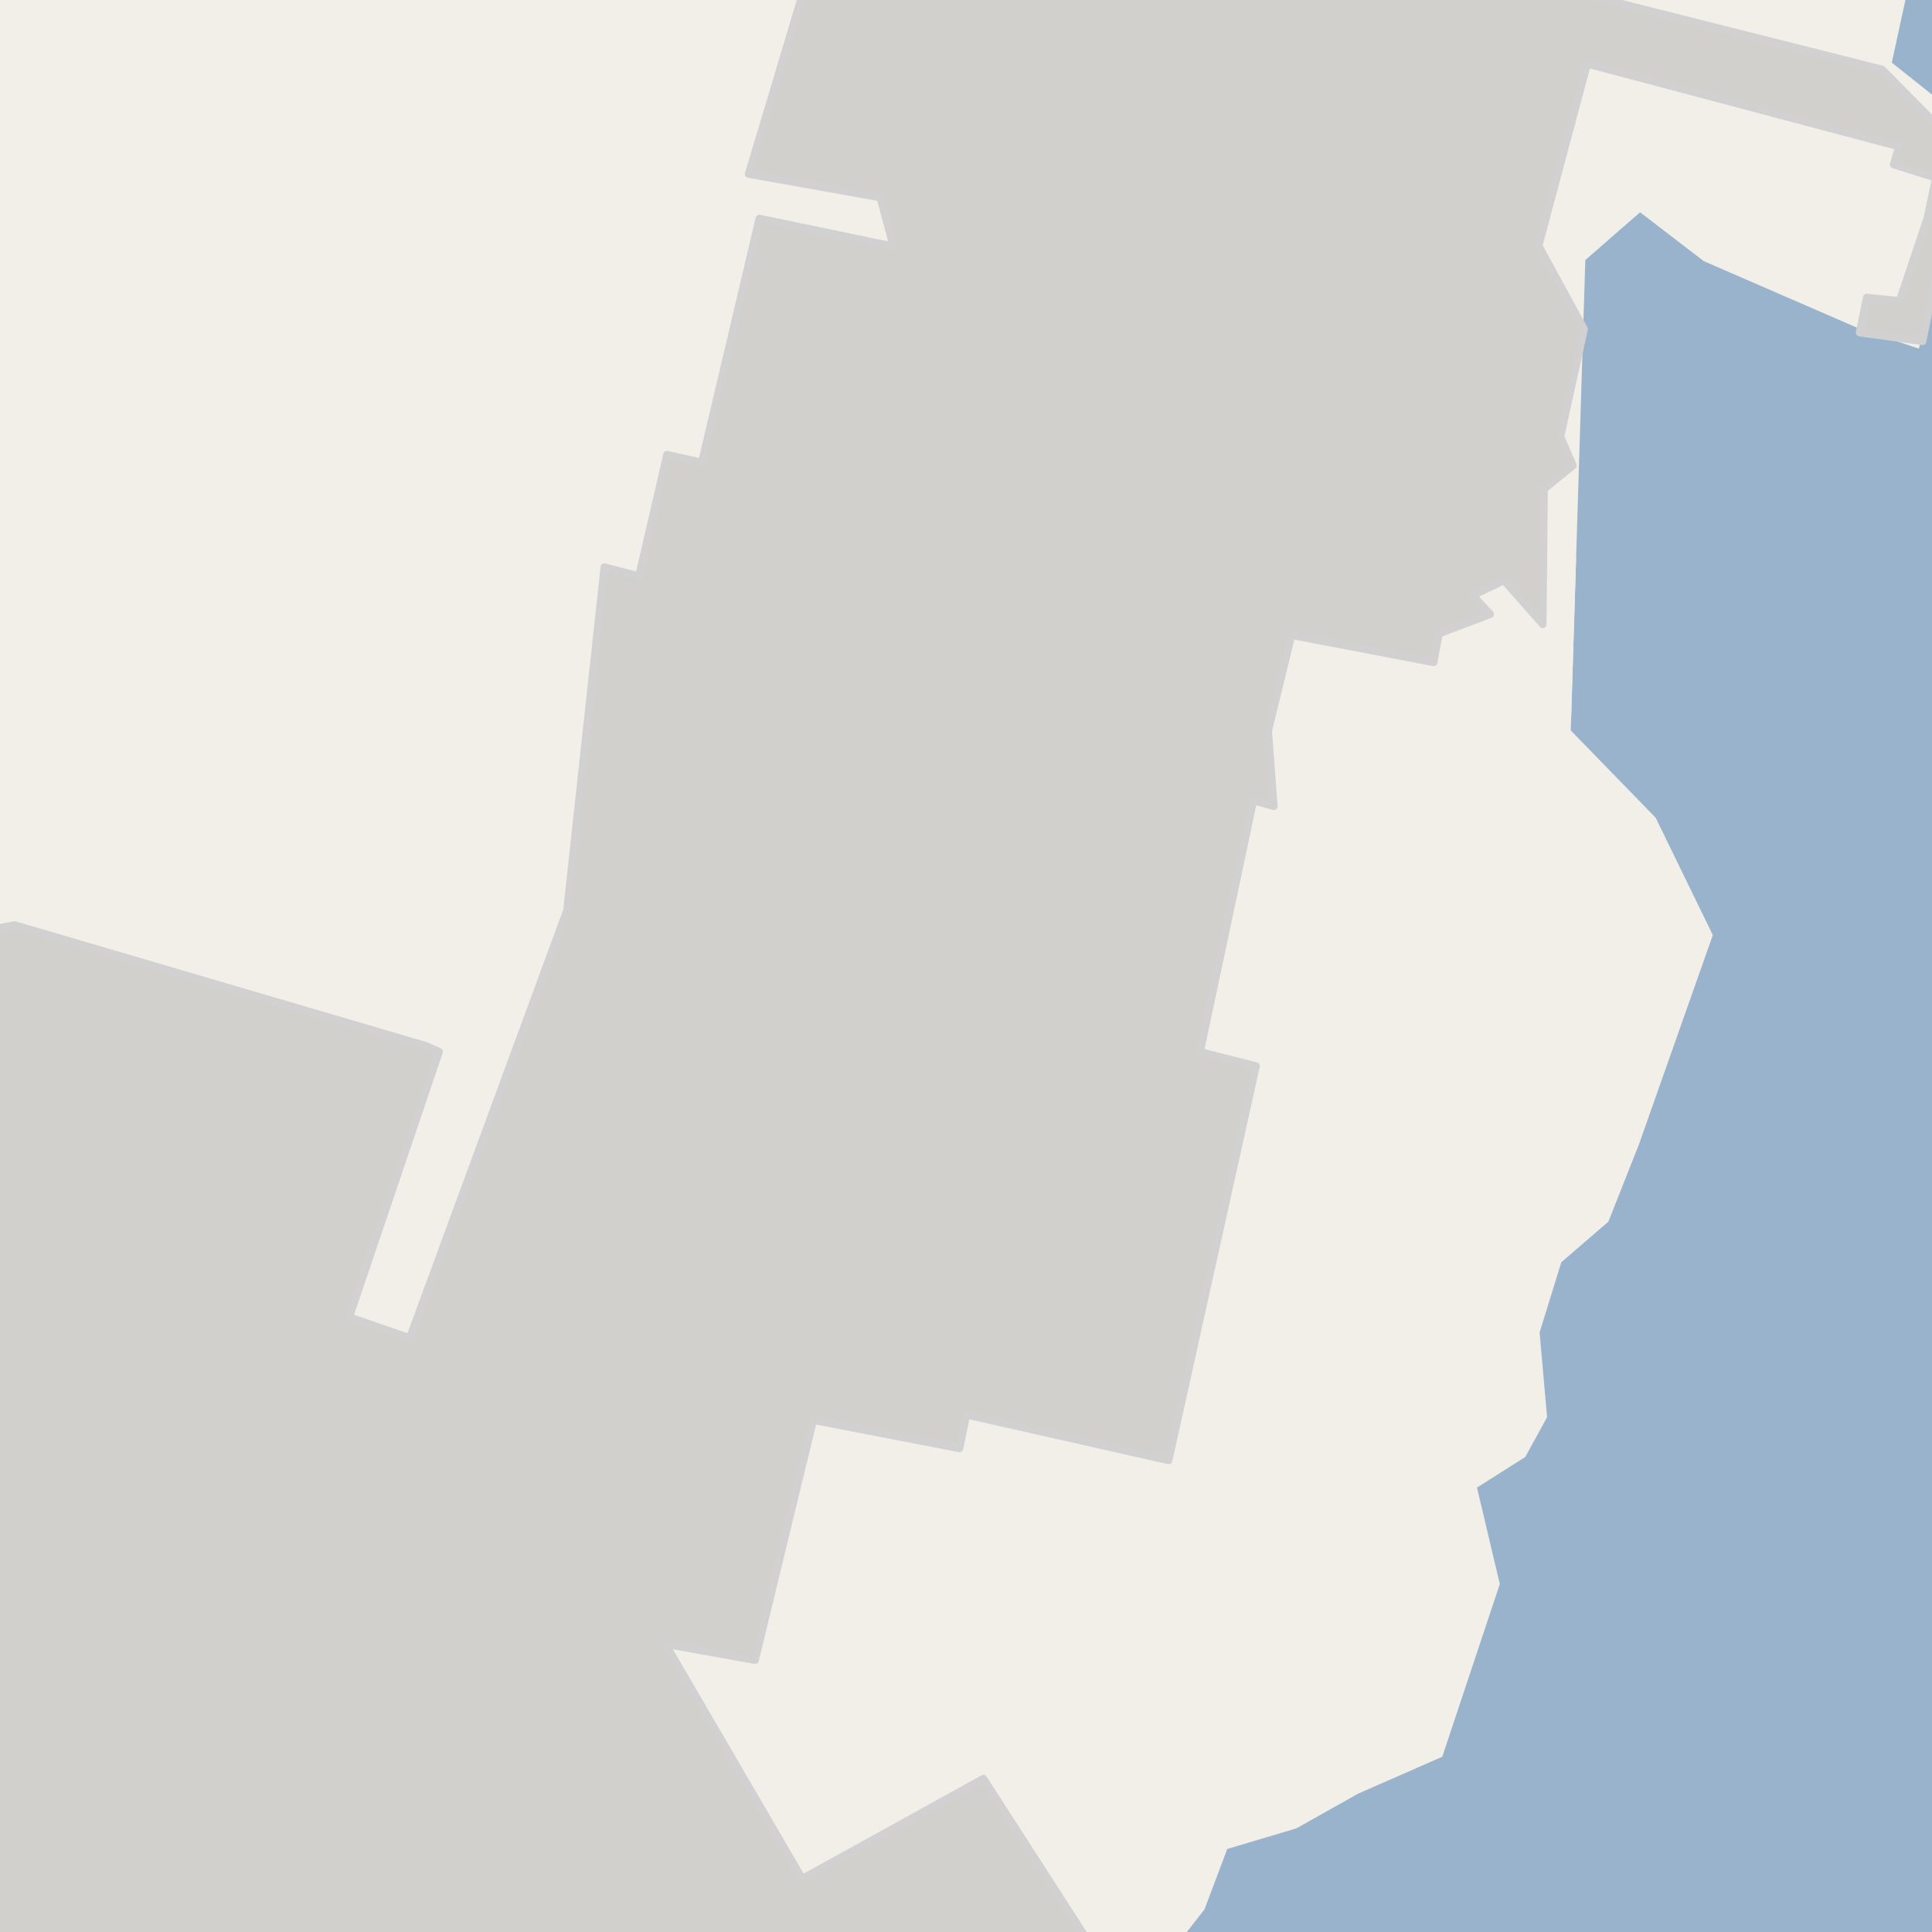<?xml version="1.0" encoding="UTF-8"?>
<svg xmlns="http://www.w3.org/2000/svg" xmlns:xlink="http://www.w3.org/1999/xlink" width="256pt" height="256pt" viewBox="0 0 256 256" version="1.1">
<g id="surface2">
<rect x="0" y="0" width="256" height="256" style="fill:rgb(60%,70.196%,80%);fill-opacity:1;stroke:none;"/>
<path style=" stroke:none;fill-rule:evenodd;fill:rgb(94.902%,93.725%,91.373%);fill-opacity:1;" d="M 208.133 96.789 L 219.383 108.352 L 226.957 123.902 L 217.172 151.629 L 213.121 161.875 L 206.883 167.254 L 204.008 176.555 L 204.996 187.789 L 202.098 193.066 L 195.707 197.113 L 198.734 209.891 L 191.109 232.777 L 179.945 237.676 L 171.785 242.266 L 162.621 245 L 159.598 253.012 L 154.91 259 L -4 259 L -4 73.891 L 208.844 73.891 Z M 208.133 96.789 "/>
<path style=" stroke:none;fill-rule:evenodd;fill:rgb(94.902%,93.725%,91.373%);fill-opacity:1;" d="M 259 -4 L -4 -4 L 259 -4 L 253.348 -4 L 250.672 8.301 L 259 14.93 L 259 27.957 L 254.258 46.191 L 246.484 43.602 L 225.754 34.598 L 217.32 28.129 L 210.062 34.457 L 208.195 94.824 L -4 94.824 L -4 -4 Z M 259 -4 "/>
<path style=" stroke:none;fill-rule:evenodd;fill:rgb(81.961%,81.569%,80.392%);fill-opacity:1;" d="M -4 260 L 145.98 260 L 130.305 235.676 L 106.297 248.938 L 88.184 217.848 L 100.051 219.98 L 107.762 188.176 L 127.133 191.922 L 128.055 187.469 L 154.848 193.512 L 166.43 141.258 L 159.016 139.371 L 166.086 106.07 L 168.789 106.84 L 168.047 96.824 L 171.133 84.172 L 189.965 87.766 L 190.672 83.965 L 197.461 81.387 L 195.168 78.898 L 199.293 76.914 L 204.422 82.723 L 204.594 64.816 L 208.426 61.684 L 206.766 57.863 L 209.902 43.613 L 203.879 32.562 L 210.316 8.461 L 251.605 19.414 L 250.918 21.801 L 256.512 23.578 L 255.363 28.969 L 251.707 39.859 L 247.355 39.422 L 246.402 44.074 L 254.754 45.227 L 259.859 19.785 L 249.379 9.195 L 197.02 -4 L 107.301 -4 L 99.191 23.059 L 116.637 26.164 L 118.371 32.641 L 100.617 28.949 L 92.992 61.277 L 88.383 60.25 L 84.664 76.328 L 80.078 75.148 L 75.125 120.641 L 54.293 177.285 L 46.281 174.52 L 58.191 139.344 L 56.234 138.516 L 1.957 122.57 L -4 123.652 Z M -4 260 "/>
<path style="fill:none;stroke-width:1;stroke-linecap:round;stroke-linejoin:round;stroke:rgb(81.961%,81.961%,81.961%);stroke-opacity:1;stroke-miterlimit:10;" d="M -4 260 L 145.98 260 L 130.305 235.676 L 106.297 248.938 L 88.184 217.848 L 100.051 219.98 L 107.762 188.176 L 127.133 191.922 L 128.055 187.469 L 154.848 193.512 L 166.43 141.258 L 159.016 139.371 L 166.086 106.07 L 168.789 106.84 L 168.047 96.824 L 171.133 84.172 L 189.965 87.766 L 190.672 83.965 L 197.461 81.387 L 195.168 78.898 L 199.293 76.914 L 204.422 82.723 L 204.594 64.816 L 208.426 61.684 L 206.766 57.863 L 209.902 43.613 L 203.879 32.562 L 210.316 8.461 L 251.605 19.414 L 250.918 21.801 L 256.512 23.578 L 255.363 28.969 L 251.707 39.859 L 247.355 39.422 L 246.402 44.074 L 254.754 45.227 L 259.859 19.785 L 249.379 9.195 L 197.02 -4 L 107.301 -4 L 99.191 23.059 L 116.637 26.164 L 118.371 32.641 L 100.617 28.949 L 92.992 61.277 L 88.383 60.25 L 84.664 76.328 L 80.078 75.148 L 75.125 120.641 L 54.293 177.285 L 46.281 174.52 L 58.191 139.344 L 56.234 138.516 L 1.957 122.57 L -4 123.652 L -4 260 "/>
</g>
</svg>

